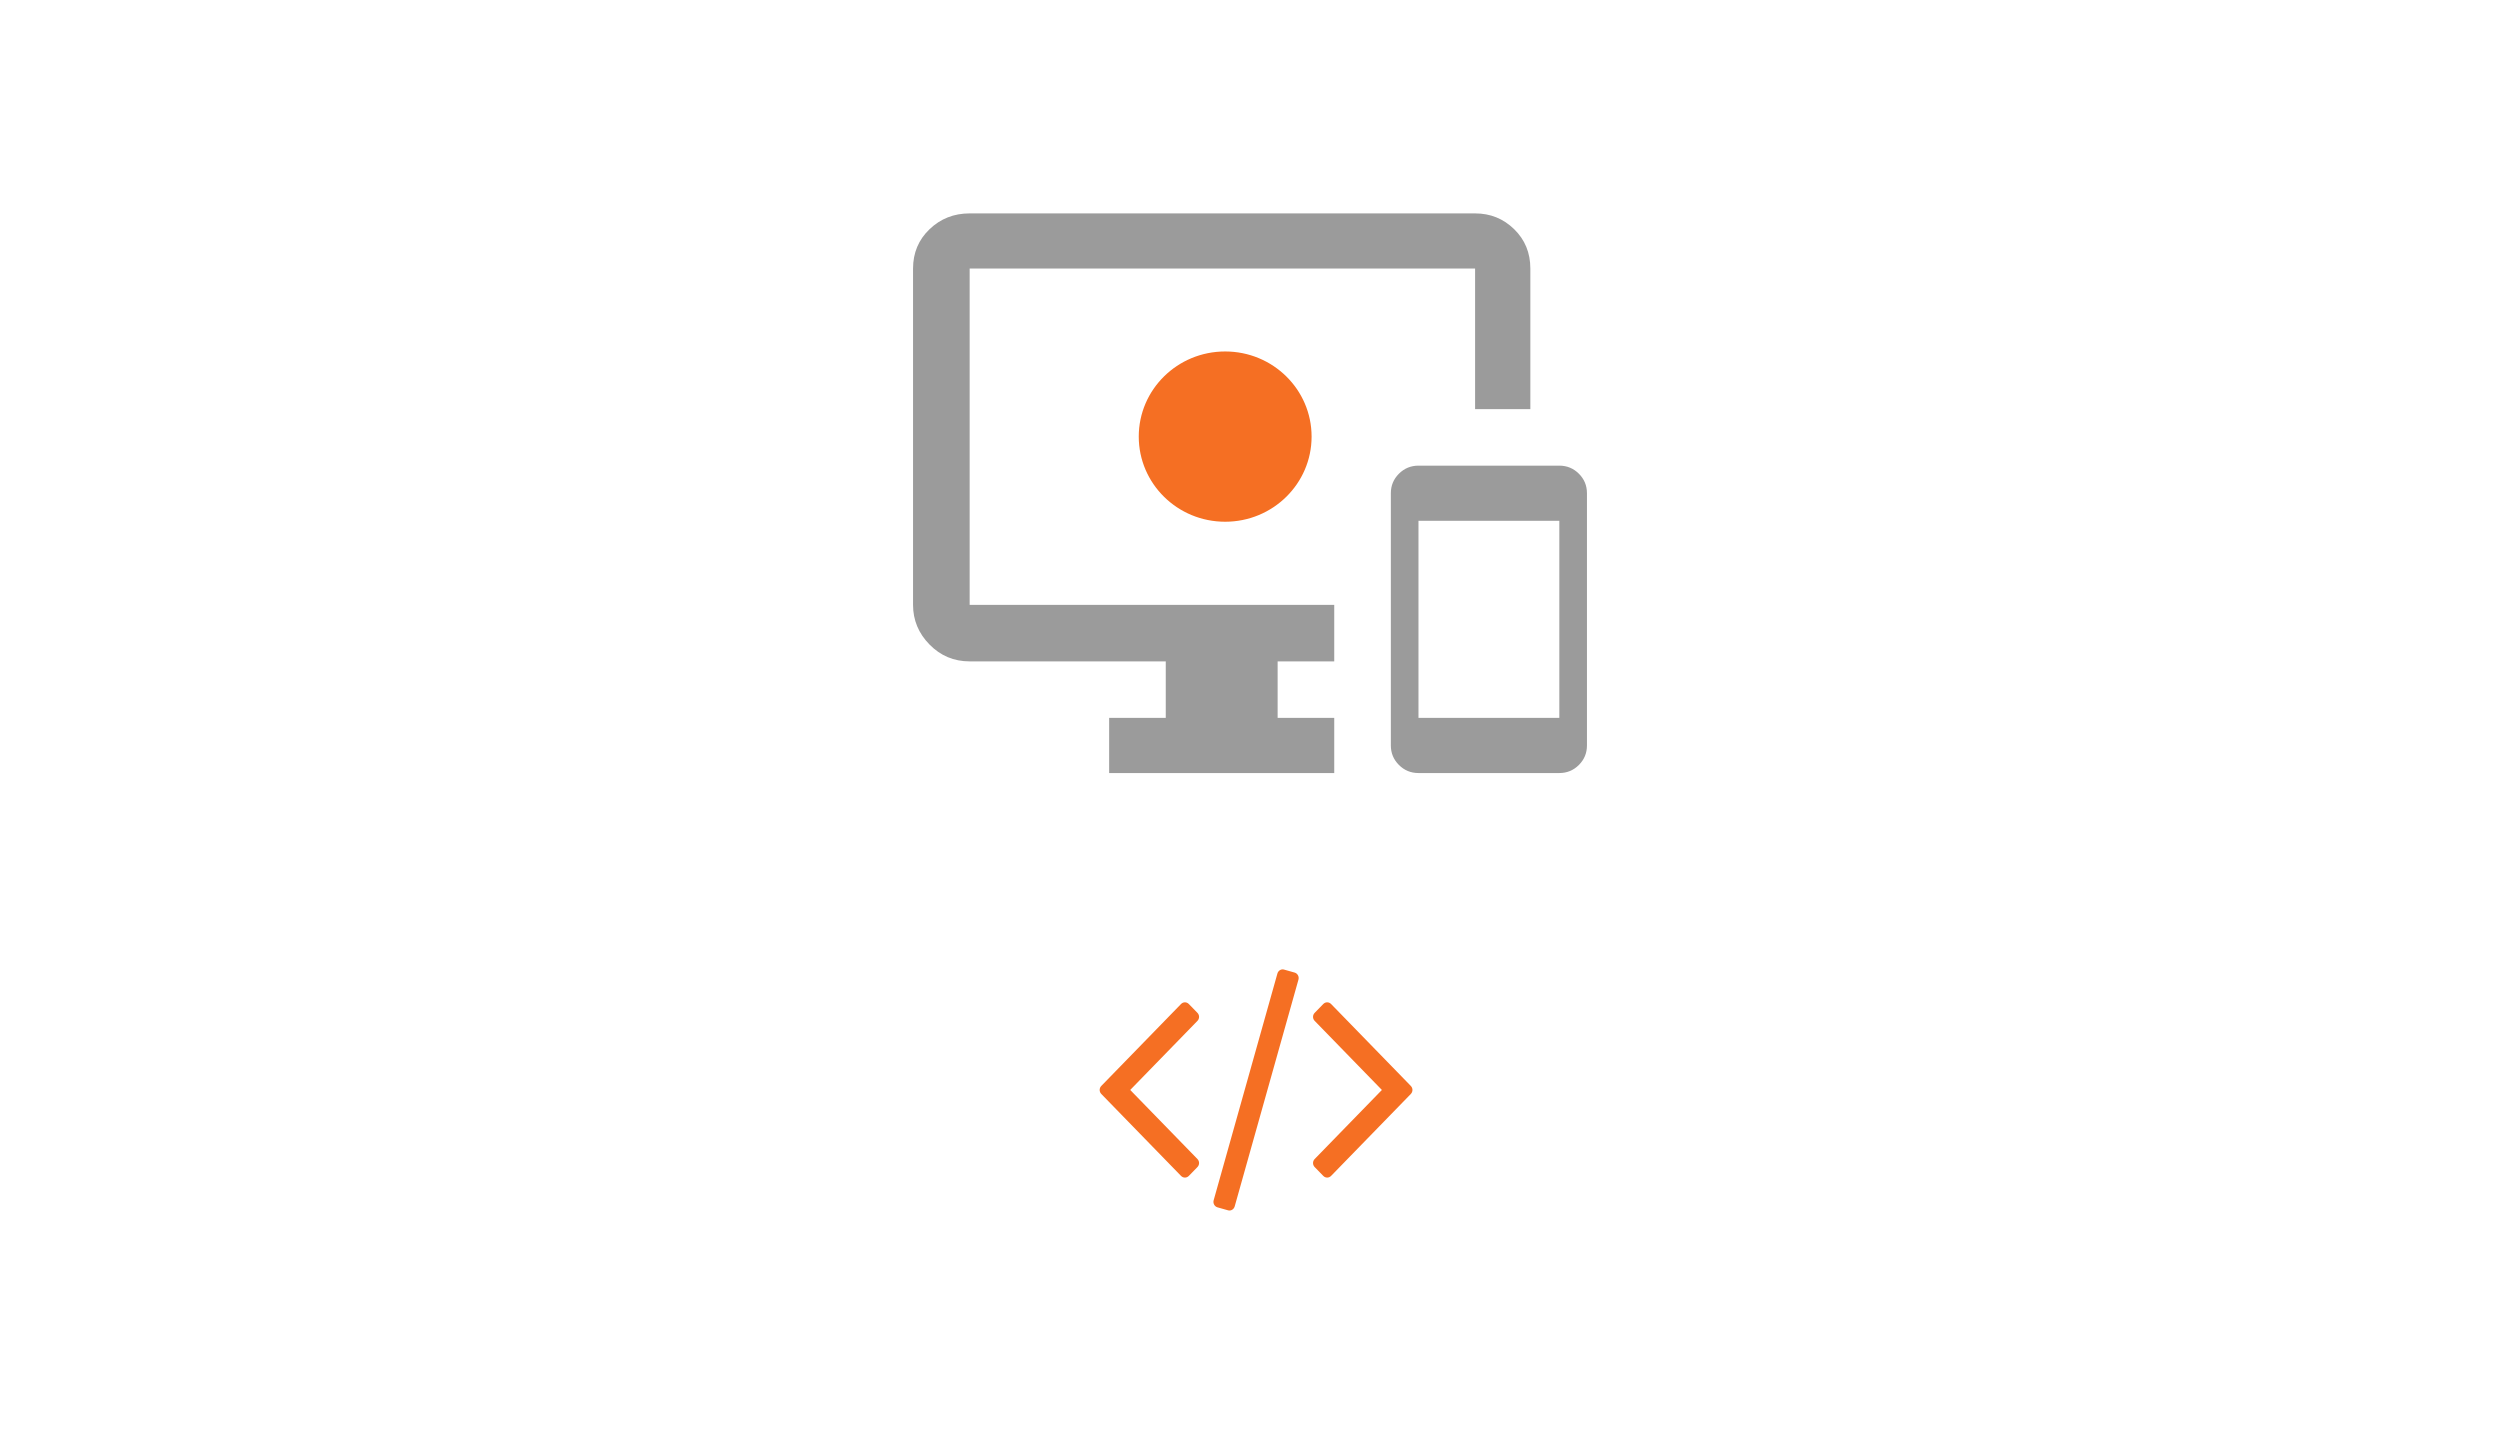 <?xml version="1.0" encoding="UTF-8"?>
<svg width="345px" height="198px" viewBox="0 0 345 198" version="1.1" xmlns="http://www.w3.org/2000/svg" xmlns:xlink="http://www.w3.org/1999/xlink">
    <!-- Generator: Sketch 50.2 (55047) - http://www.bohemiancoding.com/sketch -->
    <title>splash</title>
    <desc>Created with Sketch.</desc>
    <defs></defs>
    <g id="splash" stroke="none" stroke-width="1" fill="none" fill-rule="evenodd">
        <g id="screen" transform="translate(126, 29)">
            <g id="Group">
                <g id="icon-screens" fill="#9B9B9B">
                    <path d="M77.562,0.449 C79.67,0.449 81.468,1.176 82.956,2.63 C84.444,4.084 85.188,5.894 85.188,8.06 L85.188,27.461 L77.562,27.461 L77.562,8.06 L7.812,8.06 L7.812,54.474 L58.125,54.474 L58.125,62.271 L50.313,62.271 L50.313,70.068 L58.125,70.068 L58.125,77.68 L27.063,77.68 L27.063,70.068 L34.875,70.068 L34.875,62.271 L7.812,62.271 C5.642,62.271 3.798,61.498 2.279,59.95 C0.759,58.403 0,56.578 0,54.474 L0,8.06 C0,5.894 0.759,4.084 2.279,2.63 C3.798,1.176 5.642,0.449 7.812,0.449 L77.562,0.449 Z M89.187,70.068 L89.187,42.87 L69.75,42.87 L69.75,70.068 L89.187,70.068 Z M89.187,35.259 C90.241,35.259 91.14,35.63 91.884,36.372 C92.628,37.115 93,38.012 93,39.064 L93,73.874 C93,74.926 92.628,75.824 91.884,76.566 C91.14,77.309 90.241,77.68 89.187,77.68 L69.75,77.68 C68.696,77.68 67.797,77.309 67.053,76.566 C66.309,75.824 65.937,74.926 65.937,73.874 L65.937,39.064 C65.937,38.012 66.309,37.115 67.053,36.372 C67.797,35.63 68.696,35.259 69.75,35.259 L89.187,35.259 Z" id="important_devices---material"></path>
                </g>
                <g id="logo-sym" transform="translate(43, 31) rotate(180) translate(-43, -31) translate(31, 19)" fill="#F56F23" fill-rule="nonzero">
                    <path d="M23.852,11.75 C23.852,5.26 18.514,-7.10542736e-15 11.927,-7.10542736e-15 C5.339,-7.10542736e-15 0,5.26 0,11.75 C0.001,18.238 5.339,23.498 11.927,23.498 C18.514,23.498 23.852,18.238 23.852,11.75 Z" id="Shape"></path>
                </g>
            </g>
        </g>
        <g id="icon-html" transform="translate(151, 133)" fill="#F56F23">
            <path d="M14.243,28.058 C14.549,27.742 14.549,27.258 14.243,26.942 L4.97,17.414 L14.243,7.885 C14.549,7.57 14.549,7.085 14.243,6.77 L13.063,5.558 C12.756,5.242 12.284,5.242 11.978,5.558 L0.983,16.856 C0.676,17.171 0.676,17.656 0.983,17.971 L11.978,29.27 C12.284,29.585 12.756,29.585 13.063,29.27 L14.243,28.058 Z M28.187,2.187 C28.305,1.775 28.069,1.339 27.668,1.218 L26.205,0.805 C25.828,0.684 25.403,0.927 25.285,1.339 L16.484,32.64 C16.366,33.052 16.602,33.489 17.003,33.61 L18.466,34.022 C18.844,34.143 19.268,33.901 19.386,33.489 L28.187,2.187 Z M43.689,17.971 C43.995,17.656 43.995,17.171 43.689,16.856 L32.694,5.558 C32.387,5.242 31.915,5.242 31.608,5.558 L30.428,6.77 C30.122,7.085 30.122,7.57 30.428,7.885 L39.701,17.414 L30.428,26.942 C30.122,27.258 30.122,27.742 30.428,28.058 L31.608,29.27 C31.915,29.585 32.387,29.585 32.694,29.27 L43.689,17.971 Z" id=""></path>
        </g>
    </g>
</svg>
